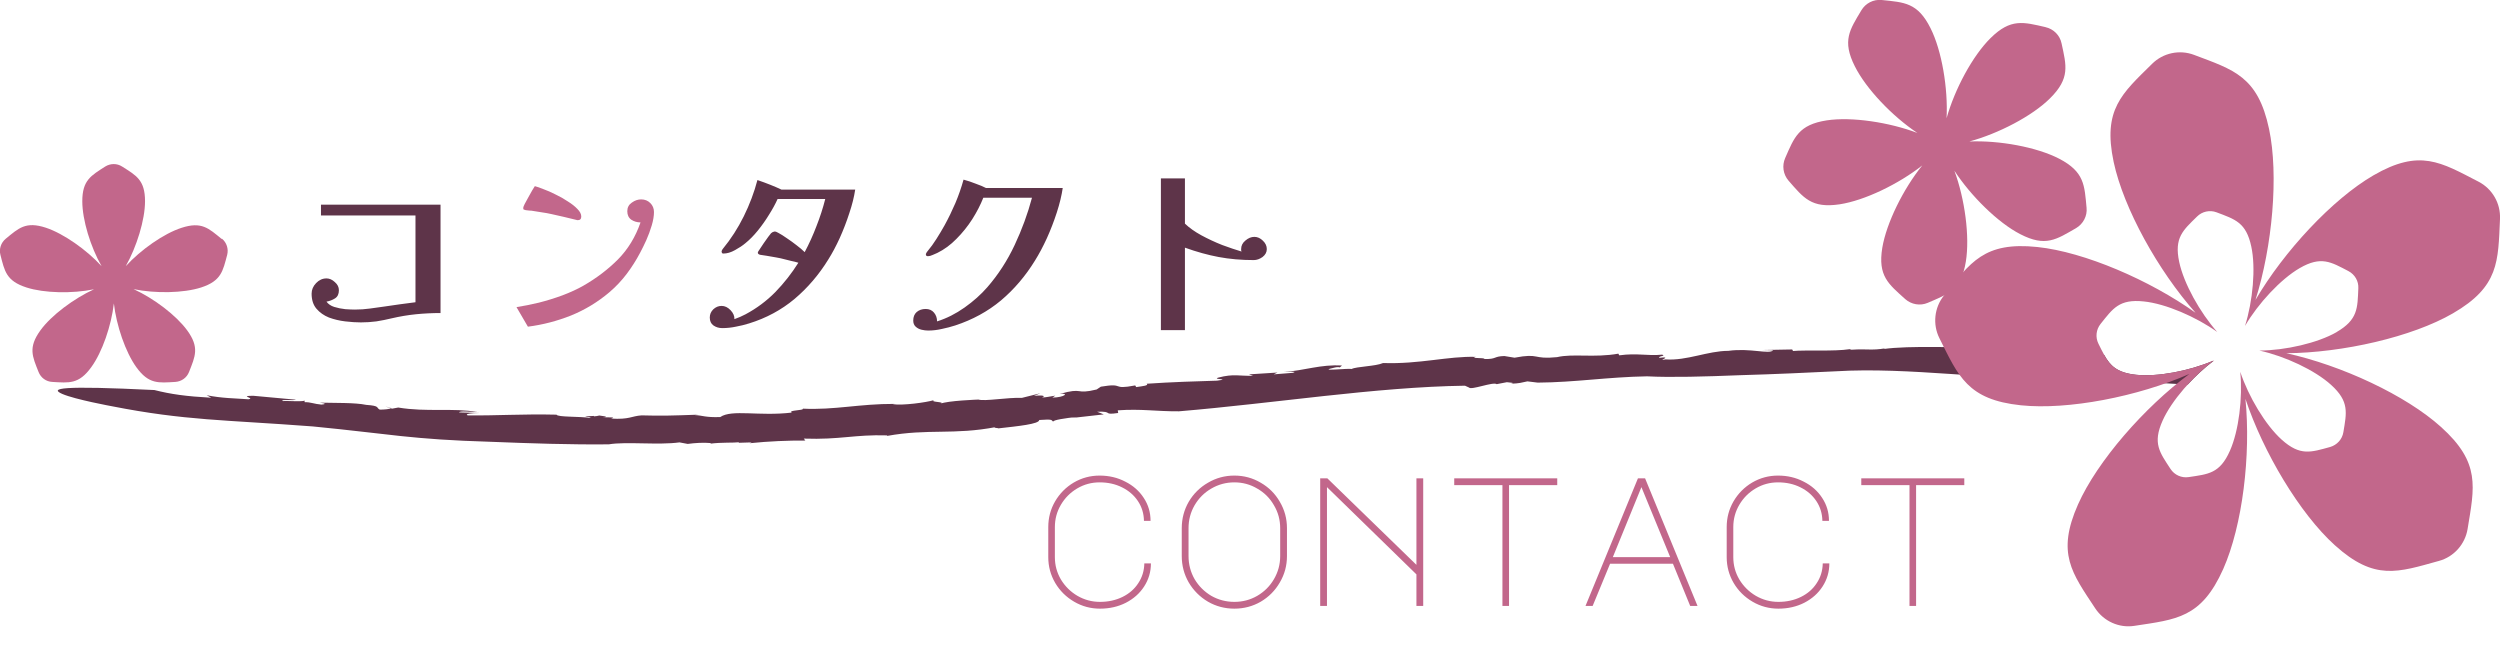 <svg width="491" height="130" viewBox="0 0 491 130" fill="none" xmlns="http://www.w3.org/2000/svg">
<path d="M207.177 109.424C207.177 111.008 207.573 112.472 208.365 113.816C209.181 115.16 210.261 116.228 211.605 117.02C212.973 117.812 214.449 118.208 216.033 118.208C217.665 118.208 219.141 117.884 220.461 117.236C221.781 116.588 222.813 115.688 223.557 114.536C224.325 113.384 224.721 112.088 224.745 110.648H226.041C226.041 112.304 225.597 113.816 224.709 115.184C223.845 116.528 222.645 117.596 221.109 118.388C219.597 119.156 217.905 119.54 216.033 119.54C214.209 119.54 212.517 119.084 210.957 118.172C209.397 117.26 208.161 116.036 207.249 114.5C206.337 112.94 205.881 111.248 205.881 109.424V103.52C205.881 101.696 206.325 100.016 207.213 98.48C208.125 96.92 209.349 95.684 210.885 94.772C212.445 93.86 214.137 93.404 215.961 93.404C217.809 93.404 219.489 93.8 221.001 94.592C222.537 95.36 223.749 96.428 224.637 97.796C225.525 99.14 225.969 100.64 225.969 102.296H224.673C224.649 100.856 224.253 99.56 223.485 98.408C222.717 97.256 221.673 96.356 220.353 95.708C219.057 95.06 217.593 94.736 215.961 94.736C214.377 94.736 212.913 95.132 211.569 95.924C210.225 96.716 209.157 97.784 208.365 99.128C207.573 100.472 207.177 101.936 207.177 103.52V109.424ZM242.429 93.404C244.301 93.404 246.029 93.872 247.613 94.808C249.197 95.72 250.445 96.968 251.357 98.552C252.293 100.136 252.761 101.864 252.761 103.736V109.208C252.761 111.08 252.293 112.808 251.357 114.392C250.445 115.976 249.197 117.236 247.613 118.172C246.029 119.084 244.301 119.54 242.429 119.54C240.557 119.54 238.829 119.084 237.245 118.172C235.661 117.236 234.401 115.976 233.465 114.392C232.553 112.808 232.097 111.08 232.097 109.208V103.736C232.097 101.864 232.553 100.136 233.465 98.552C234.401 96.968 235.661 95.72 237.245 94.808C238.829 93.872 240.557 93.404 242.429 93.404ZM233.429 109.208C233.429 110.84 233.825 112.352 234.617 113.744C235.433 115.112 236.525 116.204 237.893 117.02C239.285 117.812 240.797 118.208 242.429 118.208C244.061 118.208 245.561 117.812 246.929 117.02C248.321 116.204 249.413 115.112 250.205 113.744C251.021 112.352 251.429 110.84 251.429 109.208V103.736C251.429 102.104 251.021 100.604 250.205 99.236C249.413 97.844 248.321 96.752 246.929 95.96C245.561 95.144 244.061 94.736 242.429 94.736C240.797 94.736 239.285 95.144 237.893 95.96C236.525 96.752 235.433 97.844 234.617 99.236C233.825 100.604 233.429 102.104 233.429 103.736V109.208ZM259.286 119V93.944H260.69L278.186 110.936V93.944H279.518V119H278.186V112.808L260.618 95.672V119H259.286ZM305.842 93.944V95.276H296.374V119H295.078V95.276H285.61V93.944H305.842ZM321.691 93.944H323.095L333.391 119H331.951L328.567 110.72H316.219L312.799 119H311.395L321.691 93.944ZM316.759 109.424H328.027L322.375 95.672L316.759 109.424ZM340.419 109.424C340.419 111.008 340.815 112.472 341.607 113.816C342.423 115.16 343.503 116.228 344.847 117.02C346.215 117.812 347.691 118.208 349.275 118.208C350.907 118.208 352.383 117.884 353.703 117.236C355.023 116.588 356.055 115.688 356.799 114.536C357.567 113.384 357.963 112.088 357.987 110.648H359.283C359.283 112.304 358.839 113.816 357.951 115.184C357.087 116.528 355.887 117.596 354.351 118.388C352.839 119.156 351.147 119.54 349.275 119.54C347.451 119.54 345.759 119.084 344.199 118.172C342.639 117.26 341.403 116.036 340.491 114.5C339.579 112.94 339.123 111.248 339.123 109.424V103.52C339.123 101.696 339.567 100.016 340.455 98.48C341.367 96.92 342.591 95.684 344.127 94.772C345.687 93.86 347.379 93.404 349.203 93.404C351.051 93.404 352.731 93.8 354.243 94.592C355.779 95.36 356.991 96.428 357.879 97.796C358.767 99.14 359.211 100.64 359.211 102.296H357.915C357.891 100.856 357.495 99.56 356.727 98.408C355.959 97.256 354.915 96.356 353.595 95.708C352.299 95.06 350.835 94.736 349.203 94.736C347.619 94.736 346.155 95.132 344.811 95.924C343.467 96.716 342.399 97.784 341.607 99.128C340.815 100.472 340.419 101.936 340.419 103.52V109.424ZM385.788 93.944V95.276H376.32V119H375.024V95.276H365.556V93.944H385.788Z" fill="#C2678B"/>
<g clip-path="url(#clip0_60_289)">
<path d="M76.835 80.122C76.835 80.122 76.533 79.957 75.709 79.874L76.835 80.122Z" fill="#5E3449"/>
<path d="M434.719 70.886C434.719 70.886 434.636 70.886 434.581 70.886C429.917 72.865 423.742 74.047 419.544 73.608C415.839 73.223 414.467 71.876 413.26 69.705C413.013 69.705 412.766 69.65 412.601 69.622L412.766 69.567C408.266 69.952 403.573 68.633 399.21 69.045C399.375 68.99 399.485 68.77 400.472 68.798C397.317 68.798 393.009 68.798 392.789 68.358C385.27 68.248 374.76 67.836 369.931 68.55L370.26 68.413C367.516 68.88 366.693 68.468 363.647 68.688C363.482 68.633 363.263 68.605 363.29 68.578C360.299 69.045 354.564 68.715 352.149 68.935L351.984 68.633L346.03 68.743L348.252 68.798C347.484 69.65 343.752 68.303 339.444 68.907C335.41 68.907 331.294 70.886 327.096 70.584C325.12 71.024 328.824 69.897 325.861 70.282C325.751 69.842 327.26 69.98 326.464 69.65C323.528 69.952 321.635 69.292 318.013 69.787L317.848 69.457C313.156 70.309 308.93 69.402 305.801 70.144C300.944 70.639 302.481 69.292 297.459 70.254L295.456 69.924C293.288 69.98 293.947 70.584 291.532 70.502C291.669 70.199 288.486 70.447 289.858 70.089C284.37 69.924 278.854 71.546 271.637 71.299C270.128 71.959 266.506 71.959 265.381 72.481C265.161 72.261 258.164 73.058 262.17 72.178C262.527 72.096 263.131 72.068 263.103 72.178L263.57 71.794C259.426 71.519 256.188 72.783 252.154 73.058C253.362 73.058 254.953 72.893 253.911 73.223L250.151 73.525L250.892 73.168L245.294 73.525L246.09 73.8C243.346 73.882 242.331 73.36 239.285 74.157C237.913 74.57 241.919 74.377 239.038 74.762C235.361 74.872 229.872 75.037 225.207 75.367C225.674 75.724 224.439 75.834 223.149 76.026L222.957 75.697C218.073 76.631 221.091 75.119 216.207 75.944L215.384 76.494C211.021 77.566 212.941 75.999 208.112 77.373C210.06 77.126 209.1 78.06 206.685 78.088L207.261 77.703C205.944 77.895 205.505 78.06 204.627 78.06C205.395 77.813 205.011 77.538 203.063 77.758L204.325 77.236L200.703 78.143C197.849 78.033 193.376 78.858 192.169 78.473C192.169 78.473 186.049 78.692 184.677 79.297C185.885 78.885 182.509 79.022 183.442 78.583C181.878 79.05 177.241 79.682 175.347 79.38L175.704 79.325C168.762 79.297 163.904 80.562 157.675 80.259C157.977 80.644 154.684 80.534 155.508 81.029C149.086 81.799 143.763 80.342 141.458 81.908C138.522 82.018 137.973 81.579 136.464 81.524L137.15 81.441C131.661 81.633 130.07 81.689 126.009 81.579C123.978 81.716 123.649 82.431 119.999 82.211C121.179 81.936 119.697 81.963 118.325 81.963C119.203 81.936 119.478 81.826 117.694 81.606C117.447 81.689 117.063 81.743 116.679 81.771C116.679 81.771 116.596 81.716 116.624 81.689C114.346 81.771 114.73 81.853 115.801 81.908C115.746 81.963 115.828 82.018 116.157 82.101C113.797 81.743 109.572 81.963 109.297 81.441C102.464 81.276 97.552 81.661 91.845 81.579C91.214 81.276 92.558 81.139 94.205 81.111L90.171 81.001C90.226 80.644 92.503 80.919 93.738 80.919C88.963 80.067 83.805 80.974 78.207 80.039L77.027 80.259L76.697 80.177C76.697 80.342 75.435 80.452 74.584 80.452C73.816 80.067 74.694 79.71 71.923 79.517C69.755 79.05 65.666 79.16 62.757 79.077C64.294 79.27 63.8 79.407 63.114 79.462C61.715 79.352 60.946 78.94 59.849 78.995L59.766 78.555C60.288 79.022 56.089 78.665 55.568 78.775C54.8 78.39 57.763 78.72 58.12 78.5C52.549 77.978 55.321 78.253 49.75 77.731C46.732 77.731 50.244 78.198 48.79 78.418C46.156 78.225 43.549 78.225 40.585 77.621L41.491 78.115C36.524 77.841 33.588 77.428 30.322 76.604C11.772 75.697 9.687 76.246 12.239 77.373C14.791 78.473 22.008 79.792 22.008 79.792C36.414 82.623 44.043 82.431 61.413 83.75C76.642 85.234 80.649 86.306 96.51 86.773C104.083 87.076 112.151 87.351 119.56 87.268C123.072 86.691 129.274 87.461 133.445 86.883L135.064 87.186C136.491 86.993 138.165 86.883 139.619 87.021L139.537 87.131C141.677 86.856 144.092 86.993 145.135 86.856L145.053 86.966L147.659 86.883L147.22 87.048C150.952 86.663 154.794 86.499 158.169 86.526L157.867 86.141C165.112 86.389 167.719 85.317 174.277 85.509L174.195 85.619C182.372 84.135 187.257 85.482 195.681 83.86C194.638 84.08 196.148 84.025 196.065 84.135C199.962 83.695 204.105 83.283 204.105 82.486C206.959 82.266 206.438 82.541 206.85 82.815C206.795 82.486 209.264 82.128 211.46 81.881L210.444 82.101L216.783 81.386L215.466 80.864C218.841 80.727 216.399 81.579 219.61 81.111L219.527 80.589C224.192 80.259 226.991 80.809 231.546 80.781C250.261 79.215 270.238 75.999 287.718 75.751L288.514 76.109C288.898 76.686 293.261 74.927 293.947 75.449L295.95 75.064C296.526 75.147 297.734 75.174 296.718 75.367C298.584 75.284 298.639 75.174 299.984 74.9L302.015 75.147C309.424 75.092 315.68 74.047 323.473 73.91C328.166 74.157 334.889 73.965 341.722 73.69C348.554 73.498 355.497 73.168 360.573 72.921C374.87 72.041 391.39 74.735 406.016 74.377C406.482 74.487 407.717 74.35 407.717 74.267L421.053 75.037C421.053 75.037 424.73 75.257 429.67 75.532C431.234 73.828 432.935 72.261 434.636 70.969L434.719 70.886Z" fill="#5E3449"/>
<path d="M216.289 75.916L216.673 75.642L216.289 75.916Z" fill="#5E3449"/>
<path d="M401.762 5.332C397.427 4.343 394.929 3.546 390.951 7.476C387.411 10.967 383.898 17.536 382.307 23.226C382.608 17.344 381.374 9.95 379.151 5.525C376.626 0.495 374.019 0.467 369.574 -5.02989e-05C367.955 -0.165 366.391 0.632 365.568 2.034C363.29 5.854 361.753 7.971 364.278 13.001C366.501 17.454 371.66 22.841 376.571 26.112C371.083 24.023 363.674 22.896 358.79 23.638C353.247 24.49 352.396 26.964 350.612 31.032C349.954 32.516 350.201 34.248 351.271 35.484C354.207 38.838 355.744 40.954 361.287 40.13C366.199 39.387 372.894 36.144 377.532 32.488C373.827 37.079 370.507 43.758 369.684 48.65C368.778 54.202 370.891 55.769 374.184 58.738C375.392 59.81 377.12 60.112 378.602 59.48C382.691 57.721 385.188 56.923 386.093 51.371C386.889 46.479 385.901 39.085 383.843 33.533C387.054 38.453 392.377 43.73 396.768 45.984C401.762 48.568 403.875 47.029 407.744 44.802C409.144 43.978 409.967 42.411 409.802 40.817C409.391 36.392 409.391 33.753 404.424 31.169C400.006 28.888 392.679 27.541 386.779 27.788C392.46 26.249 399.1 22.813 402.613 19.323C406.619 15.365 405.823 12.863 404.89 8.521C404.561 6.926 403.326 5.69 401.735 5.332H401.762Z" fill="#C2678B"/>
<path d="M43.521 46.919C40.969 44.83 39.597 43.455 35.646 44.747C32.161 45.874 27.633 49.063 24.697 52.278C26.837 48.485 28.484 43.181 28.484 39.525C28.484 35.347 26.755 34.468 23.983 32.708C22.968 32.049 21.678 32.076 20.663 32.708C17.892 34.495 16.163 35.374 16.163 39.525C16.163 43.208 17.782 48.485 19.95 52.278C17.013 49.063 12.486 45.874 9.001 44.72C5.049 43.428 3.677 44.802 1.125 46.891C0.192 47.661 -0.22 48.898 0.082 50.052C0.906 53.24 1.207 55.164 5.186 56.456C8.671 57.583 14.187 57.693 18.468 56.814C14.516 58.628 10.071 61.926 7.93 64.894C5.488 68.275 6.366 70.007 7.574 73.058C8.013 74.185 9.056 74.954 10.263 75.009C13.556 75.202 15.477 75.504 17.919 72.123C20.087 69.155 21.87 63.932 22.364 59.59C22.858 63.932 24.642 69.155 26.782 72.123C29.225 75.504 31.145 75.202 34.438 75.009C35.646 74.927 36.688 74.185 37.127 73.058C38.335 69.979 39.213 68.248 36.771 64.894C34.603 61.926 30.212 58.6 26.233 56.786C30.487 57.666 36.03 57.583 39.515 56.456C43.466 55.164 43.768 53.24 44.619 50.052C44.921 48.898 44.509 47.633 43.604 46.891L43.521 46.919Z" fill="#C2678B"/>
<path d="M491 42.988C491.137 39.937 489.491 37.079 486.774 35.677C479.365 31.856 475.249 29.163 466.139 34.44C458.098 39.113 448.576 49.337 442.978 58.903C446.299 48.375 447.561 34.385 445.64 25.315C443.445 14.98 438.698 13.716 430.904 10.774C428.051 9.703 424.84 10.39 422.672 12.534C416.745 18.388 412.931 21.494 415.126 31.829C417.074 40.927 423.852 53.158 431.206 61.431C422.233 55.027 409.363 49.475 400.143 48.513C389.661 47.413 386.999 51.536 381.785 58.05C379.892 60.414 379.535 63.713 380.907 66.434C384.639 73.91 386.423 78.5 396.905 79.6C406.153 80.561 419.873 77.895 429.999 73.443C421.135 80.012 411.915 90.566 408.128 99.06C403.848 108.707 406.921 112.528 411.504 119.482C413.178 122.01 416.169 123.385 419.187 122.917C427.447 121.653 432.331 121.406 436.64 111.758C440.426 103.237 442.1 89.357 441.003 78.335C444.488 88.807 451.677 100.874 458.565 107.086C466.386 114.149 470.968 112.39 479.008 110.164C481.945 109.367 484.14 106.893 484.634 103.897C485.978 95.651 487.241 90.896 479.42 83.86C472.505 77.621 459.855 71.739 449.043 69.375C460.074 69.292 473.74 66.186 481.752 61.541C490.863 56.264 490.616 51.344 491 43.016V42.988ZM458.922 65.224C455.19 67.368 448.851 68.825 443.747 68.852C448.768 69.952 454.641 72.701 457.824 75.587C461.446 78.857 460.87 81.056 460.239 84.877C460.019 86.279 458.976 87.406 457.632 87.79C453.9 88.807 451.787 89.632 448.137 86.361C444.927 83.475 441.606 77.895 439.987 73.03C440.481 78.143 439.713 84.575 437.957 88.532C435.981 93.013 433.703 93.123 429.862 93.7C428.462 93.92 427.063 93.287 426.294 92.106C424.181 88.862 422.727 87.103 424.73 82.623C426.486 78.692 430.767 73.8 434.883 70.749C430.191 72.81 423.825 74.047 419.544 73.608C414.687 73.085 413.864 70.969 412.135 67.506C411.504 66.241 411.668 64.73 412.546 63.63C414.961 60.607 416.196 58.683 421.053 59.205C425.334 59.645 431.316 62.228 435.46 65.197C432.057 61.349 428.901 55.687 427.996 51.454C426.98 46.671 428.737 45.242 431.508 42.521C432.496 41.531 434.005 41.202 435.322 41.696C438.945 43.071 441.14 43.648 442.155 48.43C443.061 52.636 442.457 59.122 440.92 64.015C443.5 59.59 447.918 54.835 451.65 52.663C455.876 50.217 457.797 51.454 461.227 53.24C462.489 53.9 463.257 55.219 463.175 56.621C463.01 60.497 463.12 62.778 458.894 65.224H458.922Z" fill="#C2678B"/>
</g>
<path d="M86.52 61.48C84.893 61.48 83.28 61.56 81.68 61.72C80.107 61.88 78.52 62.147 76.92 62.52C75.933 62.76 74.933 62.96 73.92 63.12C72.907 63.253 71.893 63.32 70.88 63.32C69.947 63.32 68.92 63.253 67.8 63.12C66.68 62.987 65.613 62.733 64.6 62.36C63.613 61.96 62.8 61.387 62.16 60.64C61.52 59.893 61.2 58.907 61.2 57.68C61.2 56.907 61.493 56.213 62.08 55.6C62.667 54.987 63.347 54.68 64.12 54.68C64.707 54.68 65.253 54.92 65.76 55.4C66.293 55.853 66.56 56.387 66.56 57C66.56 57.747 66.307 58.28 65.8 58.6C65.293 58.92 64.733 59.133 64.12 59.24C64.467 59.72 64.973 60.067 65.64 60.28C66.333 60.493 67.053 60.64 67.8 60.72C68.547 60.773 69.187 60.8 69.72 60.8C70.707 60.8 71.68 60.733 72.64 60.6C73.6 60.467 74.56 60.333 75.52 60.2C76.533 60.04 77.547 59.893 78.56 59.76C79.573 59.627 80.587 59.493 81.6 59.36V42.32H63.04V40.2H86.52V61.48ZM167.96 37.24C167.747 38.68 167.36 40.227 166.8 41.88C166.267 43.533 165.64 45.16 164.92 46.76C164.2 48.333 163.453 49.733 162.68 50.96C160.84 53.947 158.627 56.533 156.04 58.72C153.453 60.88 150.48 62.48 147.12 63.52C146.267 63.787 145.4 64 144.52 64.16C143.64 64.347 142.747 64.44 141.84 64.44C141.2 64.44 140.627 64.267 140.12 63.92C139.64 63.573 139.4 63.053 139.4 62.36C139.4 61.747 139.627 61.213 140.08 60.76C140.56 60.307 141.107 60.08 141.72 60.08C142.36 60.08 142.947 60.36 143.48 60.92C144.013 61.48 144.267 62.067 144.24 62.68C144.613 62.547 144.987 62.4 145.36 62.24C145.733 62.08 146.093 61.907 146.44 61.72C148.627 60.547 150.573 59.093 152.28 57.36C153.987 55.6 155.493 53.68 156.8 51.6C156.373 51.467 155.893 51.347 155.36 51.24C154.827 51.107 154.347 50.987 153.92 50.88C153.547 50.773 153.053 50.667 152.44 50.56C151.827 50.453 151.213 50.347 150.6 50.24C150.013 50.133 149.573 50.067 149.28 50.04C148.96 49.96 148.813 49.8 148.84 49.56C148.84 49.507 148.96 49.307 149.2 48.96C149.44 48.613 149.707 48.213 150 47.76C150.32 47.307 150.613 46.893 150.88 46.52C151.173 46.147 151.36 45.907 151.44 45.8C151.653 45.613 151.867 45.507 152.08 45.48C152.293 45.453 152.547 45.533 152.84 45.72C153.347 45.987 153.92 46.347 154.56 46.8C155.2 47.227 155.827 47.68 156.44 48.16C157.08 48.64 157.613 49.093 158.04 49.52C158.92 47.867 159.693 46.16 160.36 44.4C161.053 42.64 161.627 40.867 162.08 39.08H152.72C152.293 40.04 151.733 41.067 151.04 42.16C150.373 43.253 149.64 44.293 148.84 45.28C148.04 46.267 147.227 47.093 146.4 47.76C145.867 48.213 145.187 48.667 144.36 49.12C143.56 49.573 142.787 49.8 142.04 49.8C141.933 49.8 141.853 49.76 141.8 49.68C141.747 49.573 141.72 49.467 141.72 49.36C141.72 49.307 141.747 49.227 141.8 49.12C141.88 48.987 141.933 48.907 141.96 48.88C143.56 46.933 144.933 44.8 146.08 42.48C147.227 40.16 148.12 37.787 148.76 35.36C149.693 35.68 150.56 36 151.36 36.32C152.16 36.64 152.867 36.947 153.48 37.24H167.96ZM208.72 36.92C208.507 38.387 208.12 39.987 207.56 41.72C207 43.453 206.347 45.147 205.6 46.8C204.853 48.427 204.08 49.88 203.28 51.16C201.413 54.2 199.187 56.813 196.6 59C194.013 61.16 191.013 62.8 187.6 63.92C186.773 64.187 185.907 64.413 185 64.6C184.093 64.813 183.187 64.92 182.28 64.92C181.88 64.92 181.453 64.867 181 64.76C180.547 64.653 180.16 64.453 179.84 64.16C179.52 63.867 179.36 63.467 179.36 62.96C179.36 62.24 179.587 61.68 180.04 61.28C180.52 60.88 181.107 60.68 181.8 60.68C182.493 60.68 183.04 60.92 183.44 61.4C183.84 61.88 184.04 62.453 184.04 63.12C185.907 62.533 187.707 61.627 189.44 60.4C191.173 59.173 192.667 57.84 193.92 56.4C196.053 53.947 197.84 51.187 199.28 48.12C200.72 45.053 201.853 41.96 202.68 38.84H193.12C192.587 40.2 191.867 41.6 190.96 43.04C190.053 44.453 189.013 45.747 187.84 46.92C186.693 48.093 185.44 49.013 184.08 49.68C183.84 49.787 183.533 49.92 183.16 50.08C182.813 50.24 182.507 50.32 182.24 50.32C182.16 50.32 182.067 50.293 181.96 50.24C181.88 50.187 181.84 50.107 181.84 50C181.84 49.867 181.867 49.773 181.92 49.72C181.947 49.667 181.973 49.613 182 49.56C182.053 49.507 182.093 49.453 182.12 49.4C182.787 48.6 183.387 47.773 183.92 46.92C184.48 46.04 185.013 45.147 185.52 44.24C186.293 42.827 187 41.373 187.64 39.88C188.28 38.36 188.813 36.827 189.24 35.28C190.04 35.493 190.84 35.76 191.64 36.08C192.467 36.373 193.133 36.653 193.64 36.92H208.72ZM248.8 48.92C248.8 49.533 248.52 50.053 247.96 50.48C247.4 50.88 246.827 51.08 246.24 51.08C243.787 51.08 241.493 50.88 239.36 50.48C237.227 50.08 235.013 49.467 232.72 48.64V64.84H228V35.04H232.72V43.92C233.547 44.72 234.613 45.48 235.92 46.2C237.253 46.92 238.627 47.56 240.04 48.12C241.48 48.653 242.747 49.08 243.84 49.4C243.813 49.32 243.787 49.24 243.76 49.16C243.76 49.08 243.76 49 243.76 48.92C243.76 48.253 244.04 47.693 244.6 47.24C245.16 46.76 245.747 46.52 246.36 46.52C246.973 46.52 247.533 46.773 248.04 47.28C248.547 47.76 248.8 48.307 248.8 48.92Z" fill="#5E3449"/>
<path d="M128.44 41.64C128.44 42.413 128.293 43.293 128 44.28C127.707 45.267 127.347 46.24 126.92 47.2C126.493 48.133 126.093 48.947 125.72 49.64C124.947 51.107 124.067 52.493 123.08 53.8C122.093 55.107 120.96 56.307 119.68 57.4C117.413 59.32 114.907 60.84 112.16 61.96C109.413 63.053 106.587 63.787 103.68 64.16L101.44 60.32C102.8 60.107 104.267 59.813 105.84 59.44C107.413 59.04 108.96 58.56 110.48 58C112.027 57.413 113.387 56.787 114.56 56.12C117.12 54.653 119.387 52.933 121.36 50.96C123.333 48.96 124.813 46.533 125.8 43.68C125.133 43.68 124.533 43.507 124 43.16C123.467 42.787 123.2 42.227 123.2 41.48C123.2 40.76 123.493 40.2 124.08 39.8C124.667 39.373 125.28 39.16 125.92 39.16C126.64 39.16 127.24 39.4 127.72 39.88C128.2 40.36 128.44 40.947 128.44 41.64ZM114.16 42.52C114.16 43 113.933 43.24 113.48 43.24C113.453 43.24 113.413 43.24 113.36 43.24C113.333 43.213 113.293 43.2 113.24 43.2C112.413 42.987 111.587 42.787 110.76 42.6C109.96 42.413 109.133 42.227 108.28 42.04C107.693 41.907 107.107 41.8 106.52 41.72C105.933 41.613 105.347 41.52 104.76 41.44C104.52 41.387 104.267 41.36 104 41.36C103.76 41.333 103.52 41.307 103.28 41.28C103.12 41.227 102.987 41.187 102.88 41.16C102.8 41.133 102.76 41.027 102.76 40.84C102.76 40.707 102.853 40.453 103.04 40.08C103.253 39.68 103.493 39.24 103.76 38.76C104.027 38.253 104.28 37.8 104.52 37.4C104.76 37 104.933 36.72 105.04 36.56C105.467 36.667 106.04 36.867 106.76 37.16C107.507 37.427 108.293 37.773 109.12 38.2C109.973 38.6 110.773 39.053 111.52 39.56C112.293 40.04 112.92 40.533 113.4 41.04C113.907 41.547 114.16 42.04 114.16 42.52Z" fill="#C2678B"/>
<defs>
<clipPath id="clip0_60_289">
<rect width="491" height="123" fill="white"/>
</clipPath>
</defs>
</svg>
